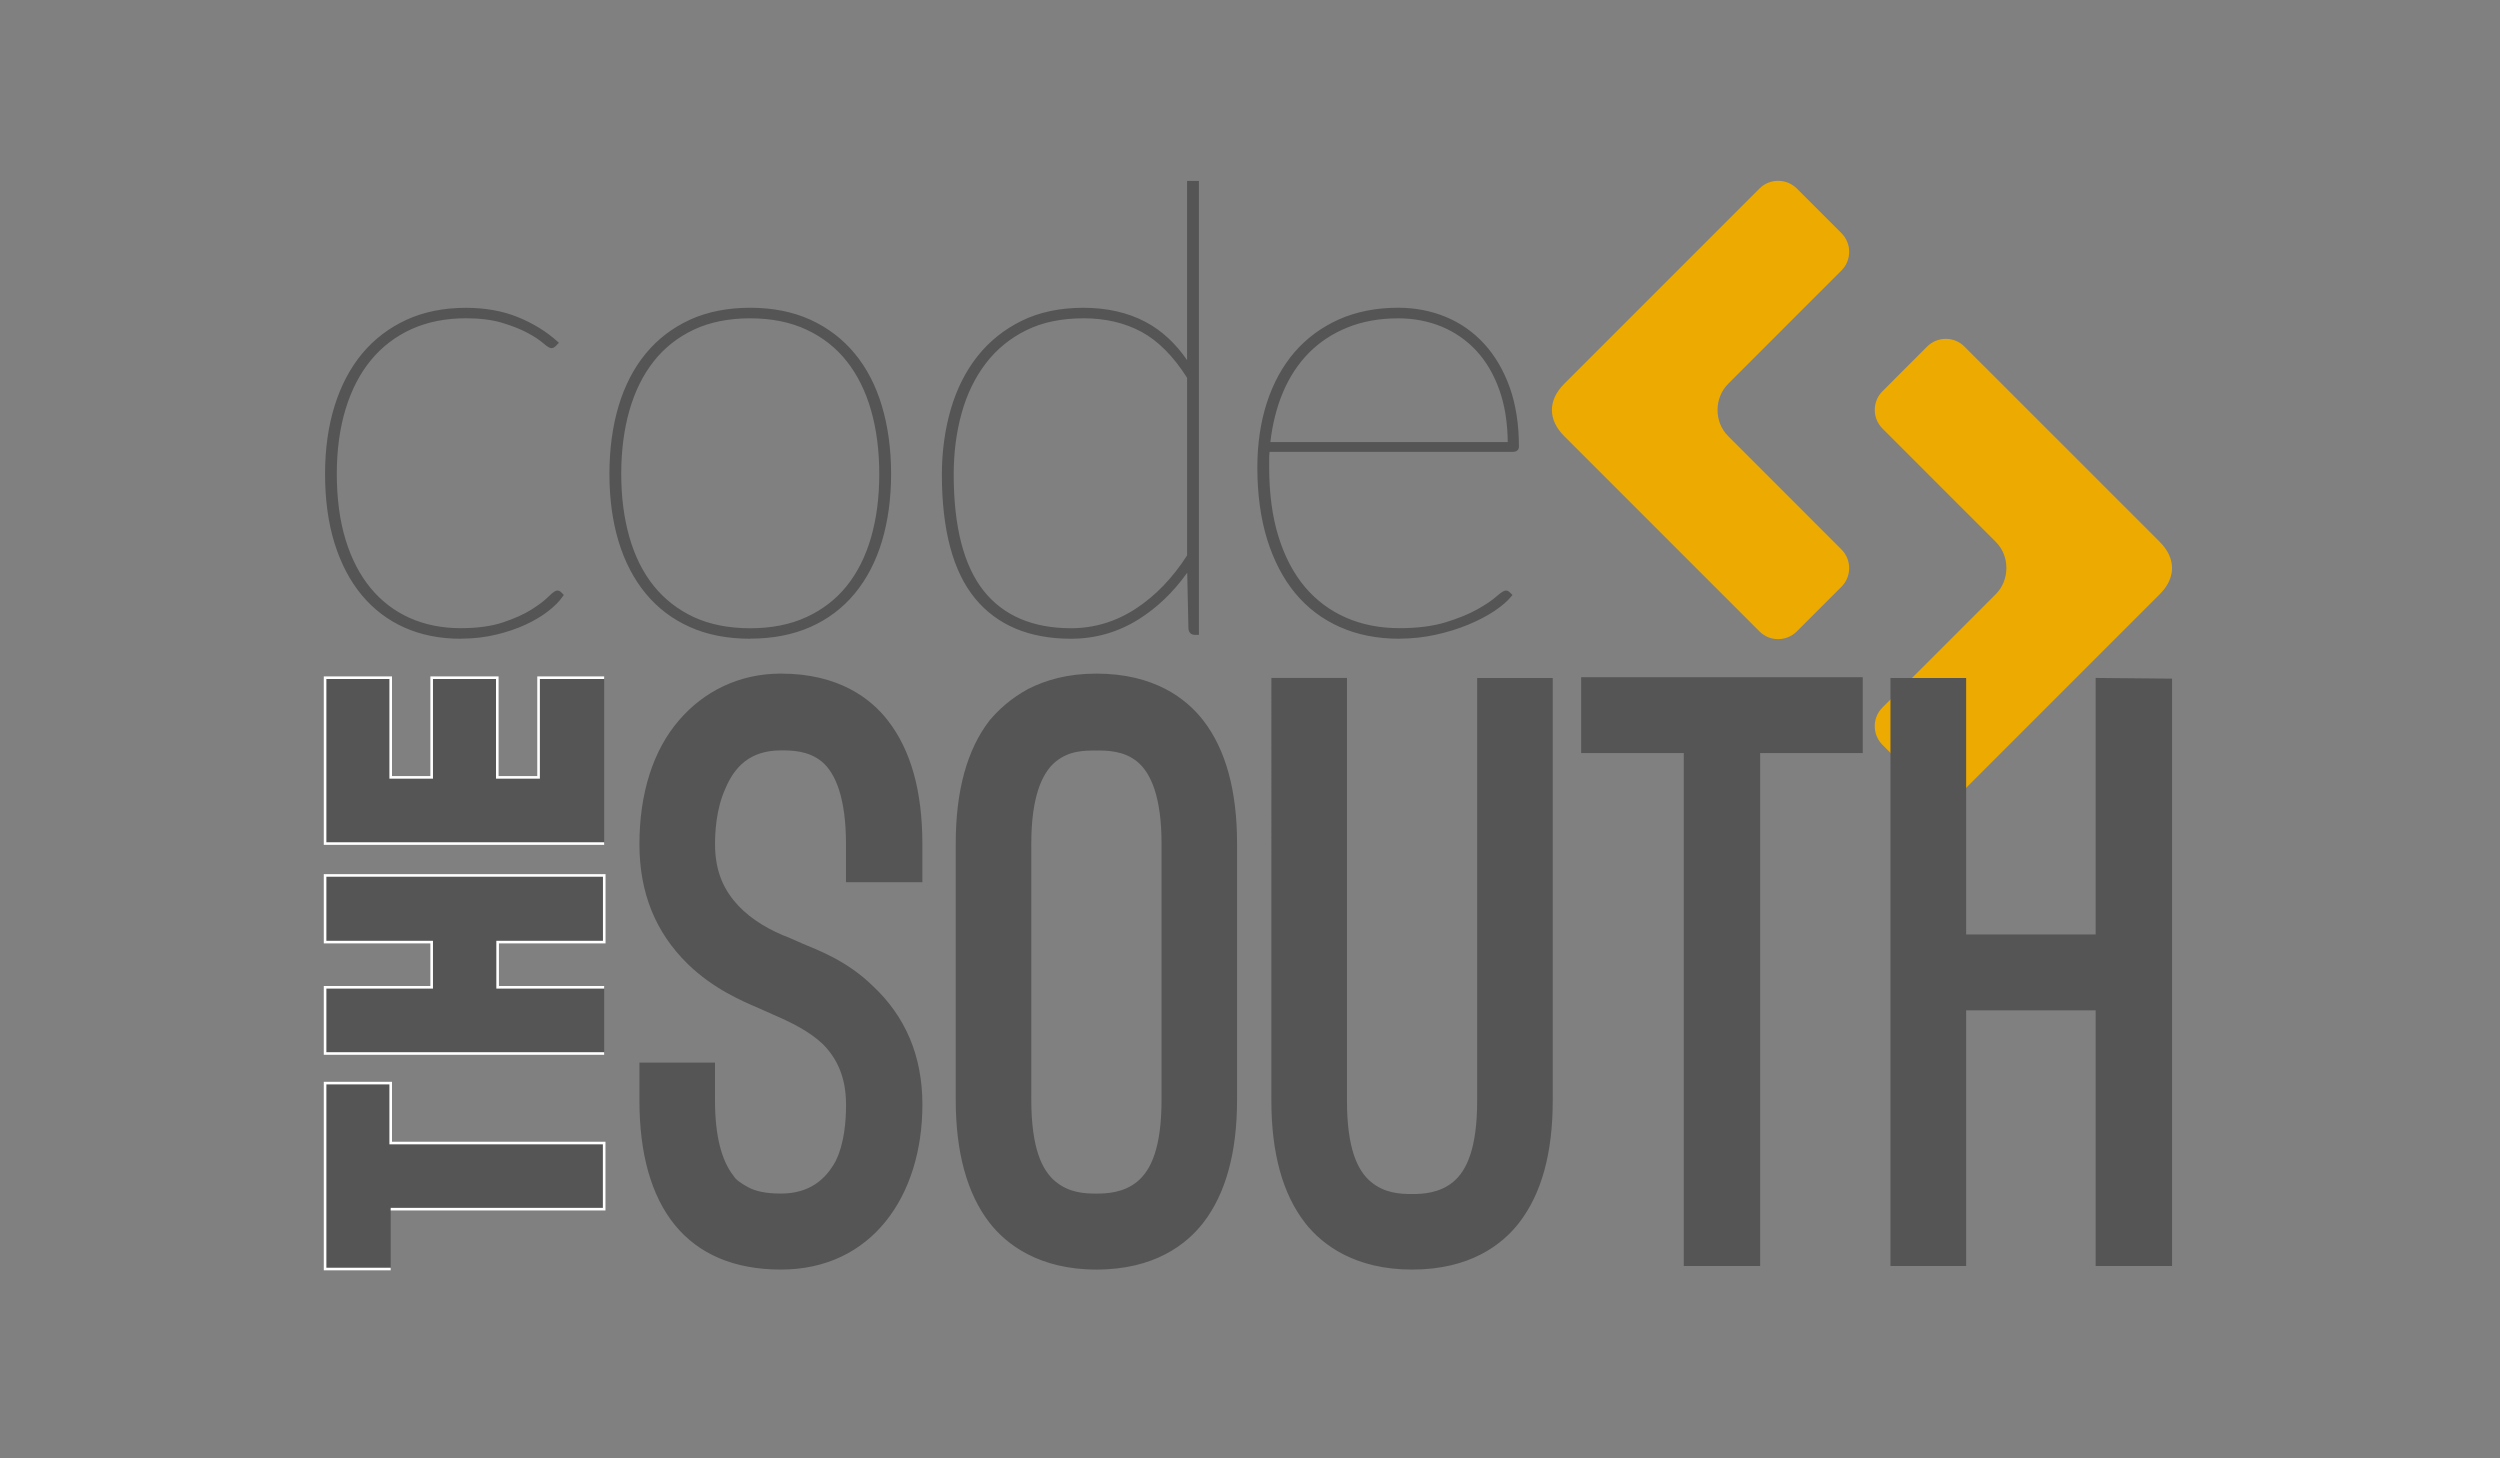 <?xml version="1.0" encoding="utf-8"?>
<!-- Generator: Adobe Illustrator 16.0.0, SVG Export Plug-In . SVG Version: 6.00 Build 0)  -->
<!DOCTYPE svg PUBLIC "-//W3C//DTD SVG 1.1//EN" "http://www.w3.org/Graphics/SVG/1.1/DTD/svg11.dtd">
<svg version="1.1" id="Layer_1" xmlns="http://www.w3.org/2000/svg" xmlns:xlink="http://www.w3.org/1999/xlink" x="0px" y="0px"
	 width="960px" height="560px" viewBox="0 0 960 560" enable-background="new 0 0 960 560" xml:space="preserve">
<rect x="0" y="0" width="960" height="560" fill="#808080" stroke="none"/>
<g>
	<path fill="#EDAA00" d="M829.37,208.12c6.2,6.2,6.32,13.7,0,20.04l-75.03,75.029c-3.939,3.92-10.37,3.931-14.3,0L722.85,286
		c-3.939-3.939-3.939-10.38,0-14.3l43.551-43.56c5.33-5.33,5.47-14.58,0-20.04l-43.54-43.55c-3.94-3.94-3.94-10.37,0-14.3
		l17.17-17.18c3.939-3.94,10.37-3.94,14.3,0l75.04,75.02V208.12z M600.63,167.45c-6.2-6.2-6.33-13.7,0-20.03l75.03-75.04
		c3.93-3.93,10.37-3.93,14.3,0l17.18,17.18c3.931,3.93,3.931,10.37,0,14.3l-43.55,43.56c-5.34,5.32-5.47,14.57,0,20.03L707.13,211
		c3.93,3.94,3.93,10.37,0,14.3l-17.18,17.18c-3.931,3.94-10.37,3.94-14.3,0l-75.03-75.03H600.63z"/>
</g>
<path fill="#555555" d="M245.54,408.03h29.02v14.6c0,13.34,2.46,22.97,7.1,28.87c0.92,1.56,2.77,2.8,5.55,4.35
	c2.8,1.551,6.8,2.48,12.67,2.48c11.101,0,17.28-5.6,20.98-12.42c3.399-6.82,4.02-15.5,4.02-21.73c0-10.859-3.7-18-8.95-23.279
	c-5.25-4.98-12.35-8.4-18.83-11.2l-5.57-2.48c-6.48-2.8-17.6-7.45-27.47-17.079c-12.35-12.101-18.52-27.32-18.52-45.951
	c0-19.58,5.25-36.039,15.13-47.529c9.56-11.18,23.15-18,39.2-18c22.22,0,34.57,9.62,41.05,18c8.95,11.5,13.271,27.33,13.271,47.52
	v14.58h-29.33v-14.6c0-17.7-4.021-27.32-9.261-31.67c-5.239-4.34-11.72-4.34-15.729-4.34c-12.04,0-17.9,6.52-21.3,14.6
	c-3.7,8.07-4,17.4-4,21.43c0,10.85,3.7,18,8.94,23.6c5.25,5.57,12.35,9.601,19.76,12.4l4.94,2.18c5.86,2.48,16.98,6.521,26.85,16.15
	c12.66,11.801,19.141,27.021,19.141,45.65c0,35.1-19.45,63.35-54.33,63.35c-36.1,0-54.33-23.92-54.33-64.899V408.01V408.03z
	 M367,323.87c0-20.181,4.33-36.021,12.97-47.2c3.4-4.04,8.03-8.38,14.82-12.1c6.78-3.42,15.1-5.9,26.22-5.9
	c22.23,0,34.57,9.62,41.061,18c8.64,11.18,12.96,27.02,12.96,47.2v98.45c0,20.18-4.32,36-12.96,47.199
	c-6.5,8.381-18.83,18-41.061,18c-21.899,0-34.569-9.619-41.05-18C371.32,458.32,367,442.5,367,422.32V323.87L367,323.87z
	 M396.02,422.31c0,18.33,4.021,27.03,9.261,31.37c5.25,4.351,11.1,4.66,15.739,4.66c4.021,0,10.5-0.3,15.75-4.66
	c5.24-4.34,9.261-13.04,9.261-31.359V323.9c0-17.7-4.021-27-9.261-31.36c-5.25-4.34-11.729-4.34-15.75-4.34
	c-4.63,0-10.5,0-15.739,4.35c-5.24,4.36-9.261,13.671-9.261,31.37v98.44V422.31z M596.25,260.35V422.7
	c0,20.069-4.32,35.8-12.97,46.92c-6.48,8.33-18.83,17.899-41.05,17.899c-21.92,0-34.57-9.569-41.051-17.899
	c-8.649-11.101-12.97-26.851-12.97-46.9V260.33h29.03V422.7c0,18.22,4,26.859,9.26,31.18c5.23,4.32,11.1,4.63,15.73,4.63
	c4,0,10.5-0.3,15.739-4.62c5.25-4.319,9.261-12.96,9.261-31.17V260.36h29.02V260.35z M607.16,260.04H715.3v29.14H675.9V486.15
	h-29.33V289.18h-39.4v-29.14H607.16z M804.73,358.83v-98.5l29.34,0.27v225.55h-29.34V387.97H755v98.181h-29.06v-225.8H755v98.48
	H804.73z"/>
<g>
	<path fill="#555555" stroke="#FFFFFF" stroke-miterlimit="10" d="M150.03,487.3h-25.2V415.9h25.2v23.029H232v25.38h-81.97
		 M232,404.55H124.83v-25.43h40.93v-17.36h-40.93v-25.6h107.2v25.6h-40.94v17.36H232 M232,323.939H124.83V260.24h25.2v38.279h15.73
		v-38.27h25.2v38.27h15.85v-38.27H232"/>
</g>
<g>
	<path fill="#555555" d="M176.9,245.28c-7.95,0-15.22-1.44-21.6-4.3c-6.4-2.85-11.9-7.05-16.4-12.48c-4.5-5.4-8-12.1-10.43-19.88
		c-2.42-7.75-3.65-16.7-3.65-26.63c0-9.521,1.23-18.3,3.65-26.08c2.43-7.83,6-14.6,10.6-20.14c4.62-5.54,10.35-9.9,17.02-12.97
		c6.67-3.06,14.34-4.6,22.8-4.6c7.44,0,14.18,1.2,20.03,3.6c5.82,2.38,10.9,5.5,15.1,9.3l0.6,0.54l-1.3,1.32
		c-0.5,0.48-1,0.73-1.55,0.73c-0.5,0-1.3-0.25-3.3-2c-1.34-1.17-3.3-2.46-5.85-3.84c-2.55-1.37-5.8-2.67-9.7-3.86
		c-3.85-1.17-8.57-1.771-14.04-1.771c-7.74,0-14.75,1.4-20.86,4.16c-6.1,2.77-11.33,6.76-15.54,11.87
		c-4.24,5.12-7.52,11.44-9.75,18.78c-2.26,7.37-3.4,15.76-3.4,24.94c0,9.5,1.14,18.03,3.4,25.35c2.23,7.3,5.47,13.53,9.63,18.55
		c4.13,5,9.17,8.83,14.98,11.43c5.8,2.6,12.38,3.92,19.55,3.92c6.36,0,11.8-0.74,16.2-2.2c4.4-1.47,8.08-3.12,10.92-4.9
		c2.85-1.8,5.02-3.44,6.46-4.88c2.17-2.17,3-2.47,3.55-2.47c0.54,0,1.06,0.25,1.54,0.73l0.94,0.94l-0.35,0.53
		c-1.3,1.9-3.2,3.82-5.64,5.72c-2.43,1.9-5.37,3.64-8.74,5.2s-7.2,2.85-11.35,3.84c-4.18,1-8.72,1.52-13.5,1.52L176.9,245.28z
		 M288.1,245.28c-8.7,0-16.5-1.5-23.17-4.5c-6.68-2.97-12.4-7.3-16.97-12.85c-4.56-5.52-8.07-12.25-10.42-20
		c-2.34-7.72-3.52-16.45-3.52-25.94c0-9.49,1.18-18.28,3.52-26.08c2.35-7.83,5.85-14.6,10.42-20.13c4.56-5.55,10.27-9.92,16.96-13
		c6.68-3.05,14.48-4.6,23.18-4.6c8.62,0,16.4,1.54,23.1,4.6c6.729,3.08,12.46,7.45,17.03,13c4.579,5.53,8.1,12.3,10.42,20.12
		c2.34,7.82,3.529,16.6,3.529,26.07c0,9.47-1.199,18.2-3.529,25.93c-2.33,7.74-5.841,14.47-10.42,20
		c-4.58,5.56-10.301,9.88-17.03,12.86c-6.7,2.97-14.48,4.48-23.1,4.48V245.28z M288.1,122.23c-8.23,0-15.52,1.46-21.65,4.35
		c-6.14,2.88-11.32,6.97-15.42,12.17c-4.1,5.2-7.24,11.53-9.33,18.85c-2.1,7.33-3.15,15.54-3.15,24.4c0,8.83,1.06,17.02,3.15,24.3
		c2.08,7.28,5.22,13.56,9.33,18.67c4.1,5.1,9.27,9.14,15.4,12c6.15,2.84,13.44,4.28,21.67,4.28c8.15,0,15.42-1.44,21.6-4.3
		c6.17-2.84,11.38-6.87,15.47-11.98c4.101-5.13,7.25-11.4,9.33-18.66c2.1-7.27,3.14-15.46,3.14-24.3c0-8.87-1.05-17.08-3.14-24.4
		c-2.08-7.3-5.22-13.64-9.33-18.85c-4.1-5.2-9.3-9.3-15.479-12.17c-6.2-2.9-13.45-4.35-21.601-4.35L288.1,122.23z M411.28,245.28
		c-16.03,0-28.45-5.22-36.9-15.54c-8.42-10.25-12.7-26.23-12.7-47.5c0-8.82,1.15-17.24,3.4-25c2.25-7.78,5.7-14.64,10.22-20.38
		c4.55-5.76,10.28-10.36,17.021-13.67c6.77-3.33,14.739-5,23.699-5c9.03,0,17.07,1.82,23.9,5.44c6.14,3.26,11.5,8.2,15.92,14.66
		V69.48h4.54v174.3h-1.53c-1.6,0-2.5-1-2.5-2.76l-0.46-21.1c-5.26,7.42-11.55,13.46-18.75,17.96c-7.84,4.9-16.55,7.4-25.87,7.4
		H411.28z M416.02,122.23c-8.399,0-15.8,1.54-21.96,4.6c-6.159,3.03-11.369,7.3-15.479,12.66c-4.12,5.36-7.24,11.77-9.28,19.03
		c-2.04,7.27-3.08,15.24-3.08,23.7c0,20,3.86,35,11.48,44.62c7.569,9.55,18.87,14.4,33.58,14.4c8.85,0,17.2-2.521,24.8-7.47
		c7.6-4.96,14.24-11.85,19.76-20.5v-68.2c-5.27-8.3-11.17-14.23-17.53-17.65c-6.399-3.45-13.899-5.2-22.279-5.2L416.02,122.23z
		 M537.4,245.28c-8.46,0-16.15-1.5-22.86-4.5c-6.72-2.97-12.5-7.33-17.16-12.96c-4.649-5.63-8.28-12.6-10.8-20.7
		c-2.5-8.1-3.76-17.38-3.76-27.63c0-9,1.229-17.37,3.649-24.84c2.431-7.5,6-14.02,10.601-19.38c4.63-5.38,10.359-9.6,17.029-12.6
		c6.681-2.98,14.36-4.5,22.801-4.5c6.46,0,12.6,1.18,18.229,3.5c5.64,2.32,10.62,5.8,14.78,10.34c4.16,4.53,7.46,10.17,9.83,16.76
		c2.34,6.6,3.53,14.24,3.53,22.75c0,0.84-0.4,1.3-0.761,1.56c-0.439,0.3-0.939,0.44-1.5,0.44h-93.5c-0.1,0.87-0.149,1.74-0.149,2.6
		v3.35c0,10,1.2,18.96,3.58,26.6c2.37,7.64,5.779,14.13,10.13,19.3c4.33,5.14,9.64,9.1,15.779,11.8c6.15,2.7,13.07,4.05,20.561,4.05
		c6.78,0,12.68-0.74,17.52-2.2c4.87-1.48,8.971-3.14,12.181-4.93c3.2-1.78,5.68-3.43,7.34-4.9c2.44-2.13,3.27-2.42,3.8-2.42
		c0.4,0,0.96,0.13,1.55,0.73l1,0.97l-0.45,0.55c-1.46,1.8-3.569,3.63-6.46,5.58c-2.84,1.9-6.199,3.66-9.979,5.23
		c-3.82,1.6-8.04,2.9-12.53,3.9c-4.52,1-9.229,1.52-14,1.52L537.4,245.28z M487.8,169.75h91.17c-0.069-7.45-1.14-14.15-3.2-19.95
		c-2.1-5.97-5.1-11.05-8.859-15.12c-3.75-4.04-8.25-7.16-13.35-9.27c-5.12-2.1-10.721-3.17-16.65-3.17c-7.16,0-13.7,1.17-19.45,3.5
		c-5.729,2.3-10.74,5.6-14.87,9.78c-4.149,4.2-7.5,9.33-10,15.28c-2.38,5.7-3.979,12.1-4.77,18.97L487.8,169.75z"/>
</g>
</svg>
